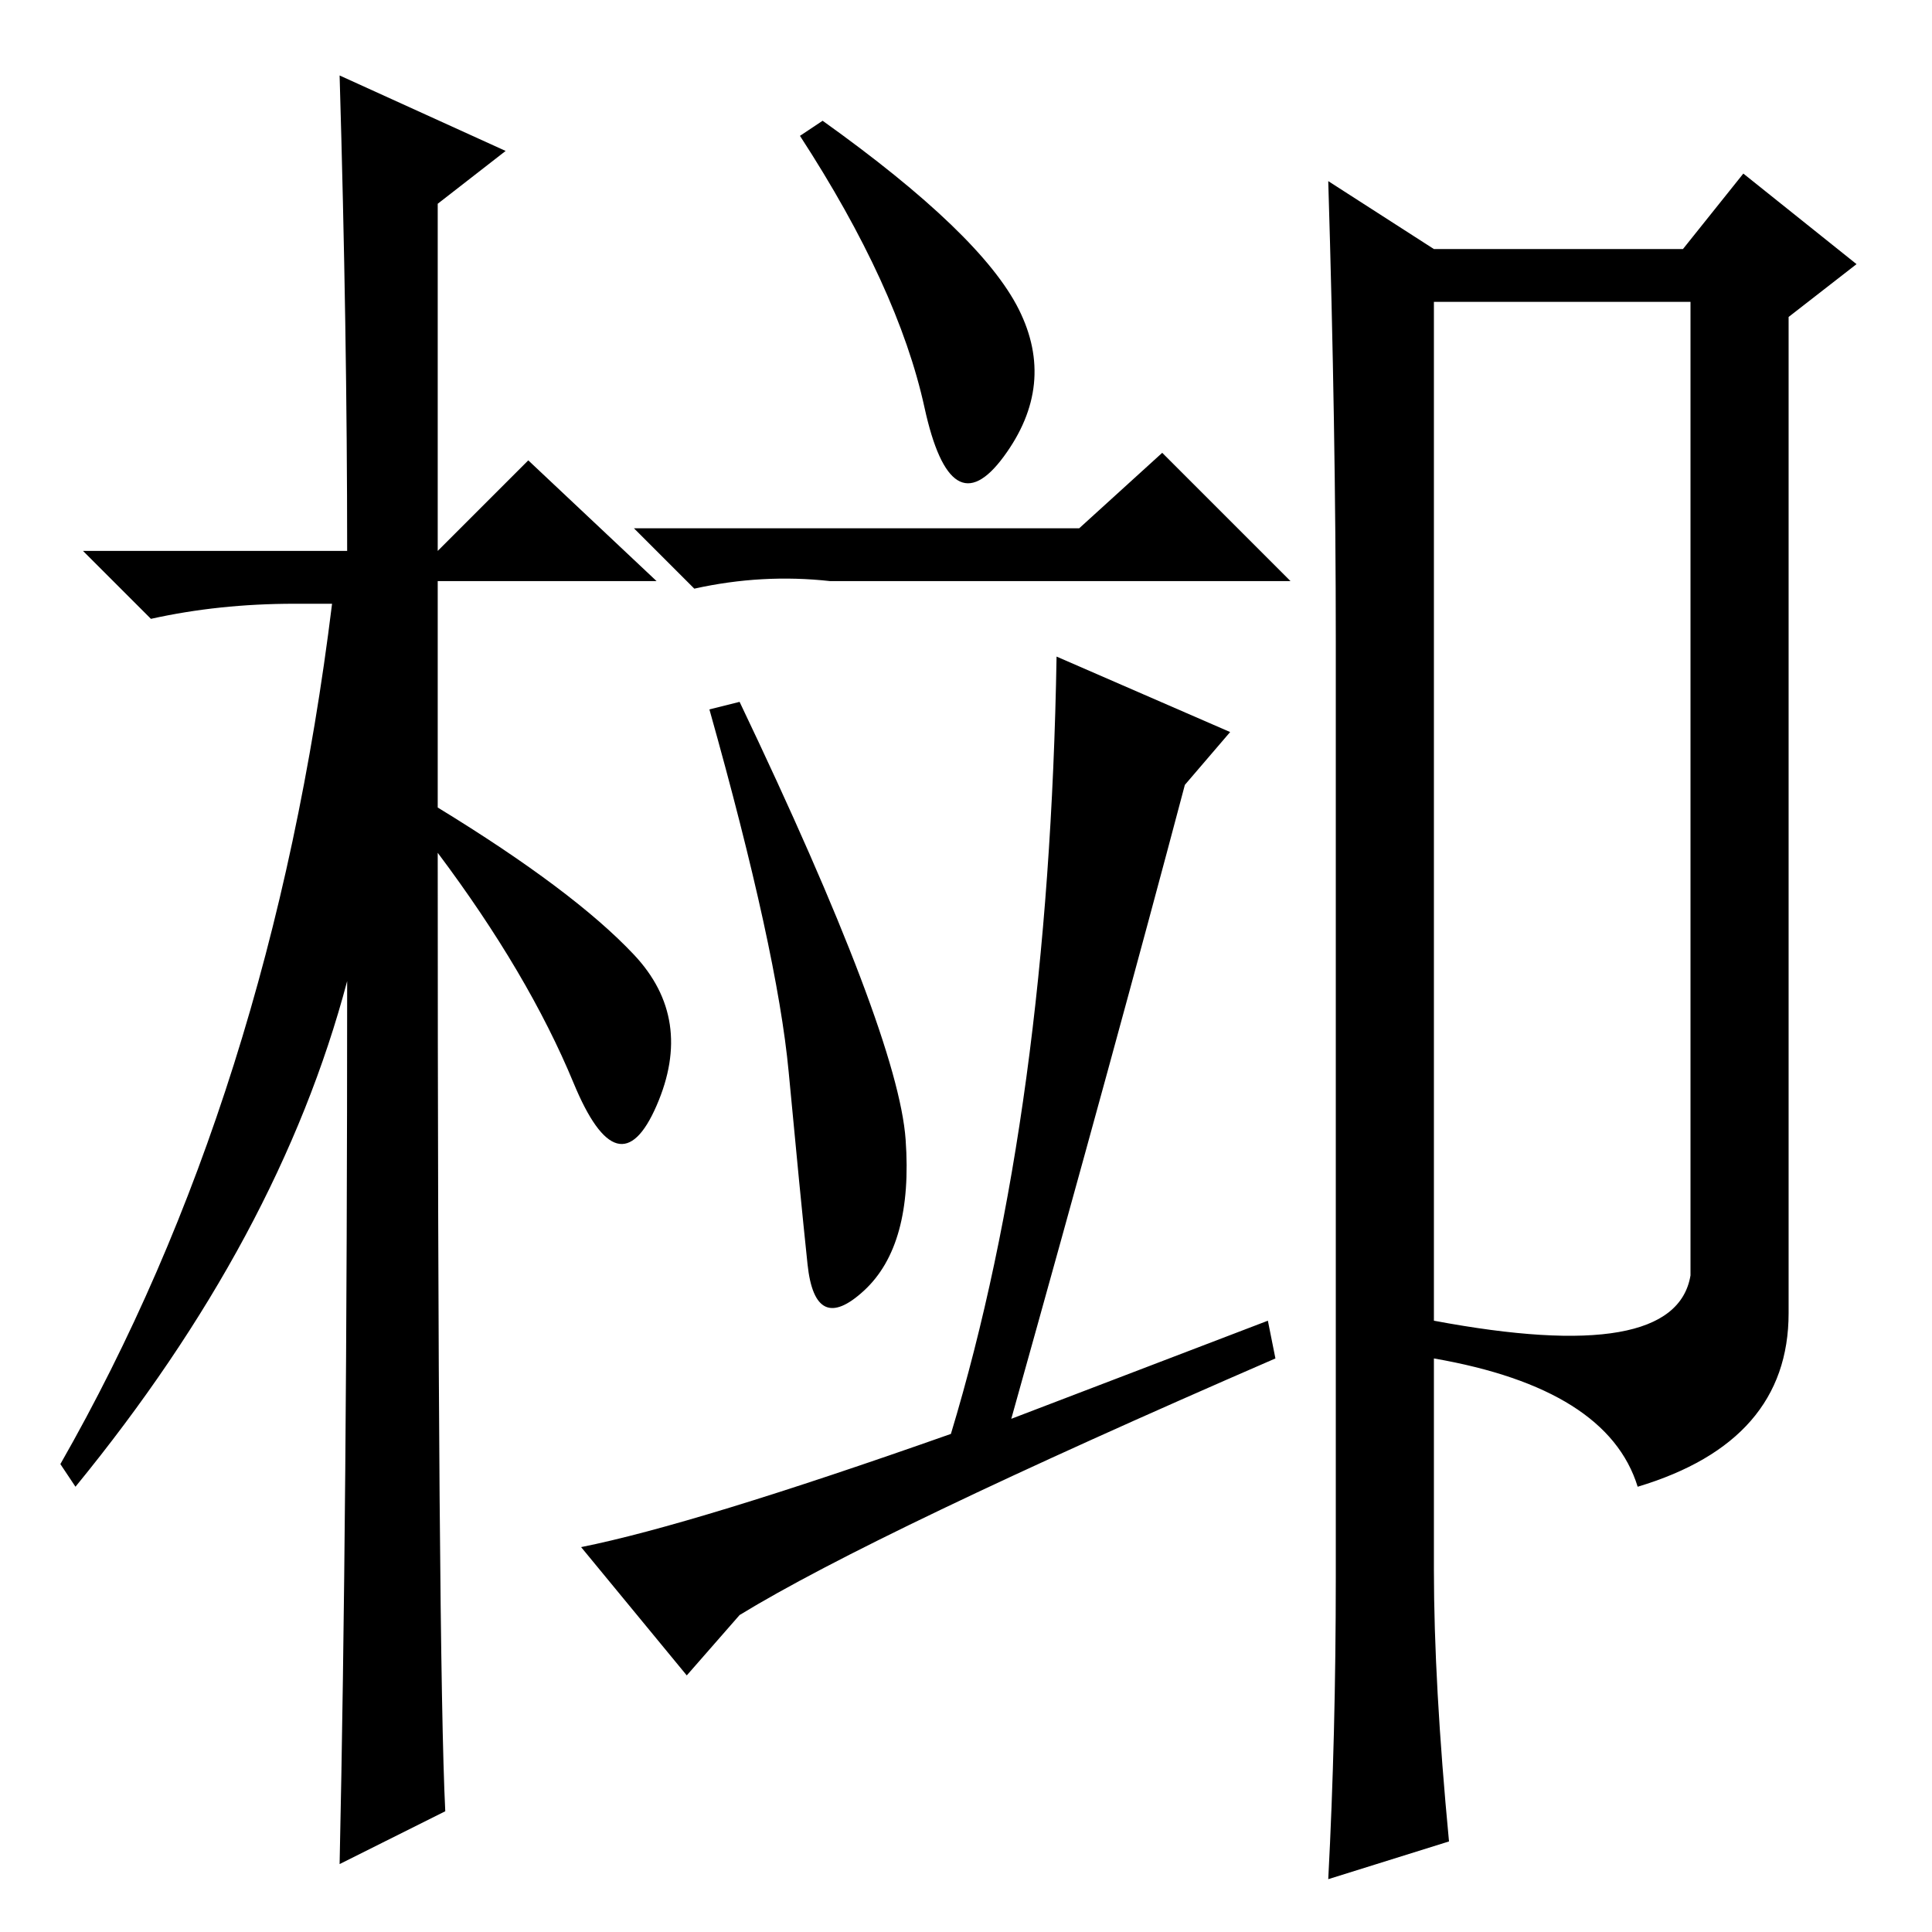 <?xml version="1.0" standalone="no"?>
<!DOCTYPE svg PUBLIC "-//W3C//DTD SVG 1.1//EN" "http://www.w3.org/Graphics/SVG/1.1/DTD/svg11.dtd" >
<svg xmlns="http://www.w3.org/2000/svg" xmlns:xlink="http://www.w3.org/1999/xlink" version="1.1" viewBox="0 -36 256 256">
  <g transform="matrix(1 0 0 -1 0 220)">
   <path fill="currentColor"
d="M59 16l-14 -7q1 46 1 117q-9 -34 -36 -67l-2 3q28 49 36 114h-5q-10 0 -19 -2l-9 9h35q0 29 -1 63l22 -10l-9 -7v-46l12 12l17 -16h-29v-30q18 -11 26 -19.5t3 -20t-11 3t-18 30.5q0 -107 1 -127zM135 215q5 -10 -2 -19.5t-10.5 6.5t-16.5 36l3 2q21 -15 26 -25zM143 186
l11 10l17 -17h-61q-9 1 -18 -1l-8 8h59zM120 105q1 -14 -5.5 -20t-7.5 3.5t-2.5 25.5t-10.5 48l4 1q21 -44 22 -58zM91 34l-14 17q15 3 49 15q13 43 14 103l23 -10l-6 -7q-9 -34 -23 -84l34 13l1 -5q-53 -23 -71 -34zM237 214v-132q0 -17 -20 -23q-4 13 -27 17v-28
q0 -15 2 -36l-16 -5q1 19 1 40v124q0 28 -1 61l14 -9h33l8 10l15 -12zM190 216v-135q32 -6 34 6v129h-34z" />
  </g>

</svg>
